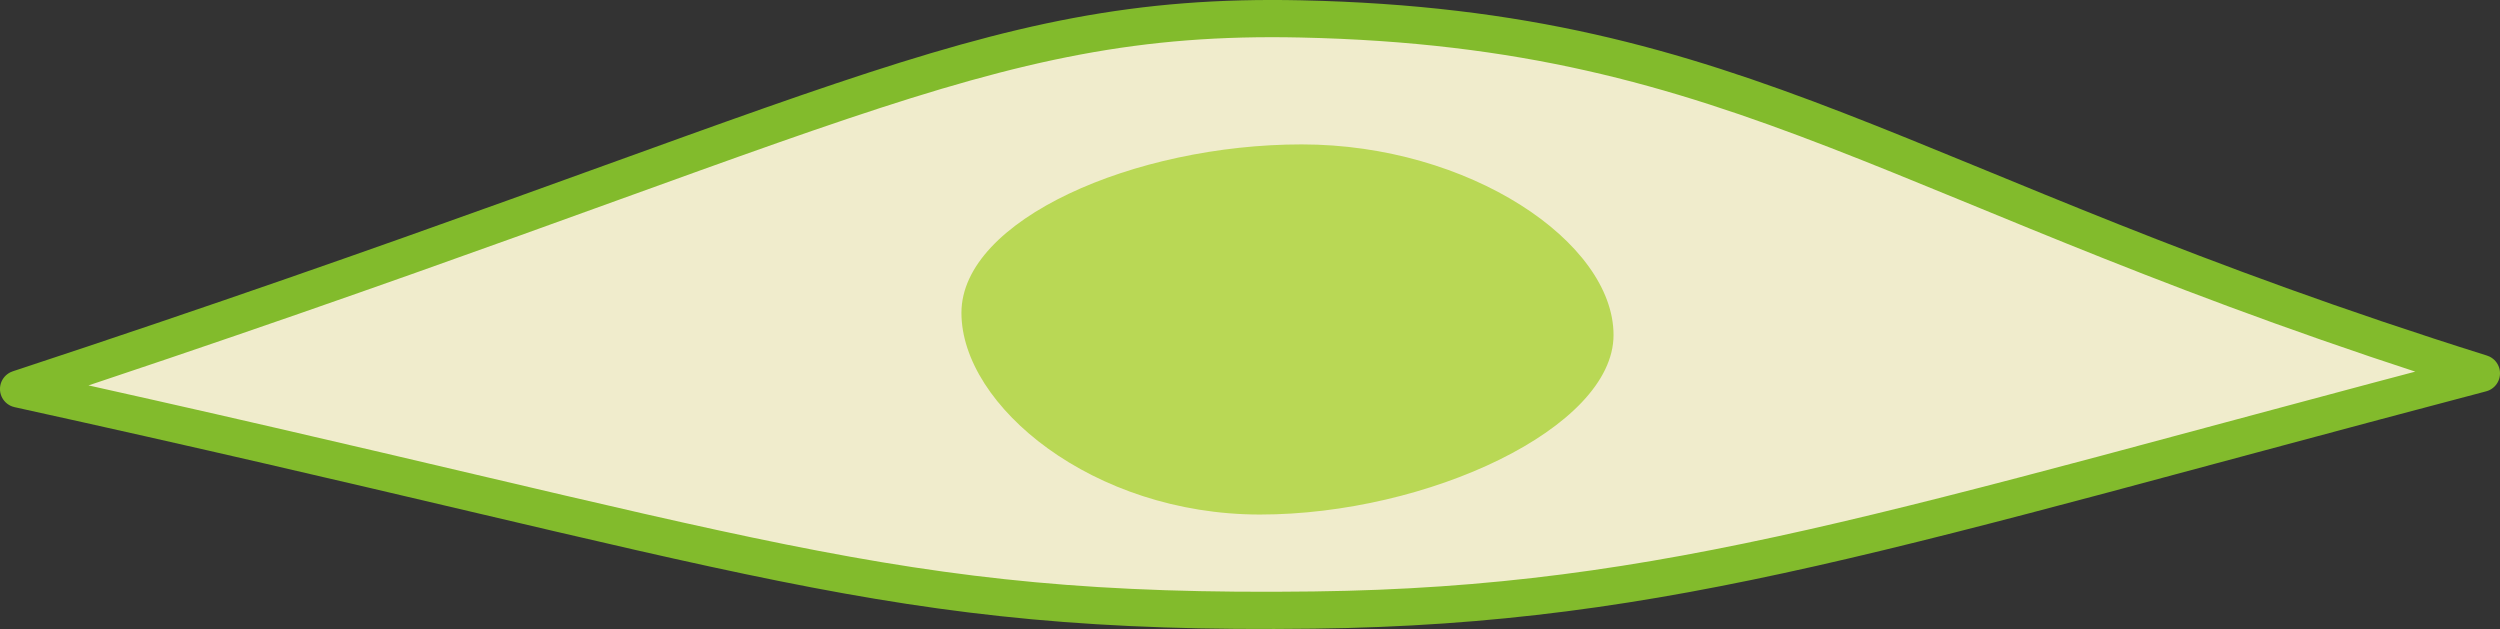 <?xml version="1.0" encoding="UTF-8" standalone="no"?>
<svg
   xmlns:dc="http://purl.org/dc/elements/1.1/"
   xmlns:cc="http://creativecommons.org/ns#"
   xmlns:rdf="http://www.w3.org/1999/02/22-rdf-syntax-ns#"
   xmlns:svg="http://www.w3.org/2000/svg"
   xmlns="http://www.w3.org/2000/svg"
   xmlns:sodipodi="http://sodipodi.sourceforge.net/DTD/sodipodi-0.dtd"
   xmlns:inkscape="http://www.inkscape.org/namespaces/inkscape"
   sodipodi:docname="cell7.svg"
   inkscape:version="1.0 (1.0+r73+1)"
   id="svg882"
   version="1.1"
   viewBox="0 0 134.369 33.807"
   height="33.807mm"
   width="134.369mm">
  <rect x="0" y="0" width="134.369" height="33.807" fill="#333333" stroke="none"/>
  <defs
     id="defs876" />
  <sodipodi:namedview
     inkscape:window-maximized="0"
     inkscape:window-y="38"
     inkscape:window-x="38"
     inkscape:window-height="1083"
     inkscape:window-width="1427"
     showgrid="false"
     inkscape:document-rotation="0"
     inkscape:current-layer="layer1"
     inkscape:document-units="mm"
     inkscape:cy="63.886466"
     inkscape:cx="253.92584"
     inkscape:zoom="0.35"
     inkscape:pageshadow="2"
     inkscape:pageopacity="0.0"
     borderopacity="1.0"
     bordercolor="#666666"
     pagecolor="#ffffff"
     id="base" />
  <g
     transform="translate(-38.649,-131.263)"
     id="layer1"
     inkscape:groupmode="layer"
     inkscape:label="Layer 1">
    <g
       transform="translate(-160.883,41.943)"
       id="g1480">
      <path
         sodipodi:nodetypes="cscsc"
         inkscape:connector-curvature="0"
         id="path1149"
         d="m 332.901,109.386 c -31.453,8.287 -43.578,12.479 -62.744,12.723 -23.244,0.296 -29.749,-3.12 -69.626,-11.882 43.506,-14.339 51.439,-20.27 68.91,-19.891 23.919,0.519 31.85,9.128 63.46,19.049 z"
         style="fill:#f0eccc;fill-opacity:1;stroke:#82bb2c;stroke-width:2;stroke-linecap:round;stroke-linejoin:round;stroke-miterlimit:4;stroke-dasharray:none;stroke-opacity:1" />
      <path
         sodipodi:nodetypes="ssscs"
         d="m 267.255,116.975 c -8.987,0 -16.048,-5.841 -16.048,-10.841 0,-5 9.302,-9.053 18.289,-9.053 8.987,10e-7 16.76,5.245 16.76,10.245 0,5 -10.015,9.649 -19.001,9.649 z"
         style="fill:#b9d855;fill-opacity:1;stroke:none;stroke-width:1.732;stroke-linecap:round;stroke-linejoin:miter;stroke-miterlimit:4;stroke-dasharray:none;stroke-opacity:1"
         id="path1181" />
    </g>
  </g>
</svg>
